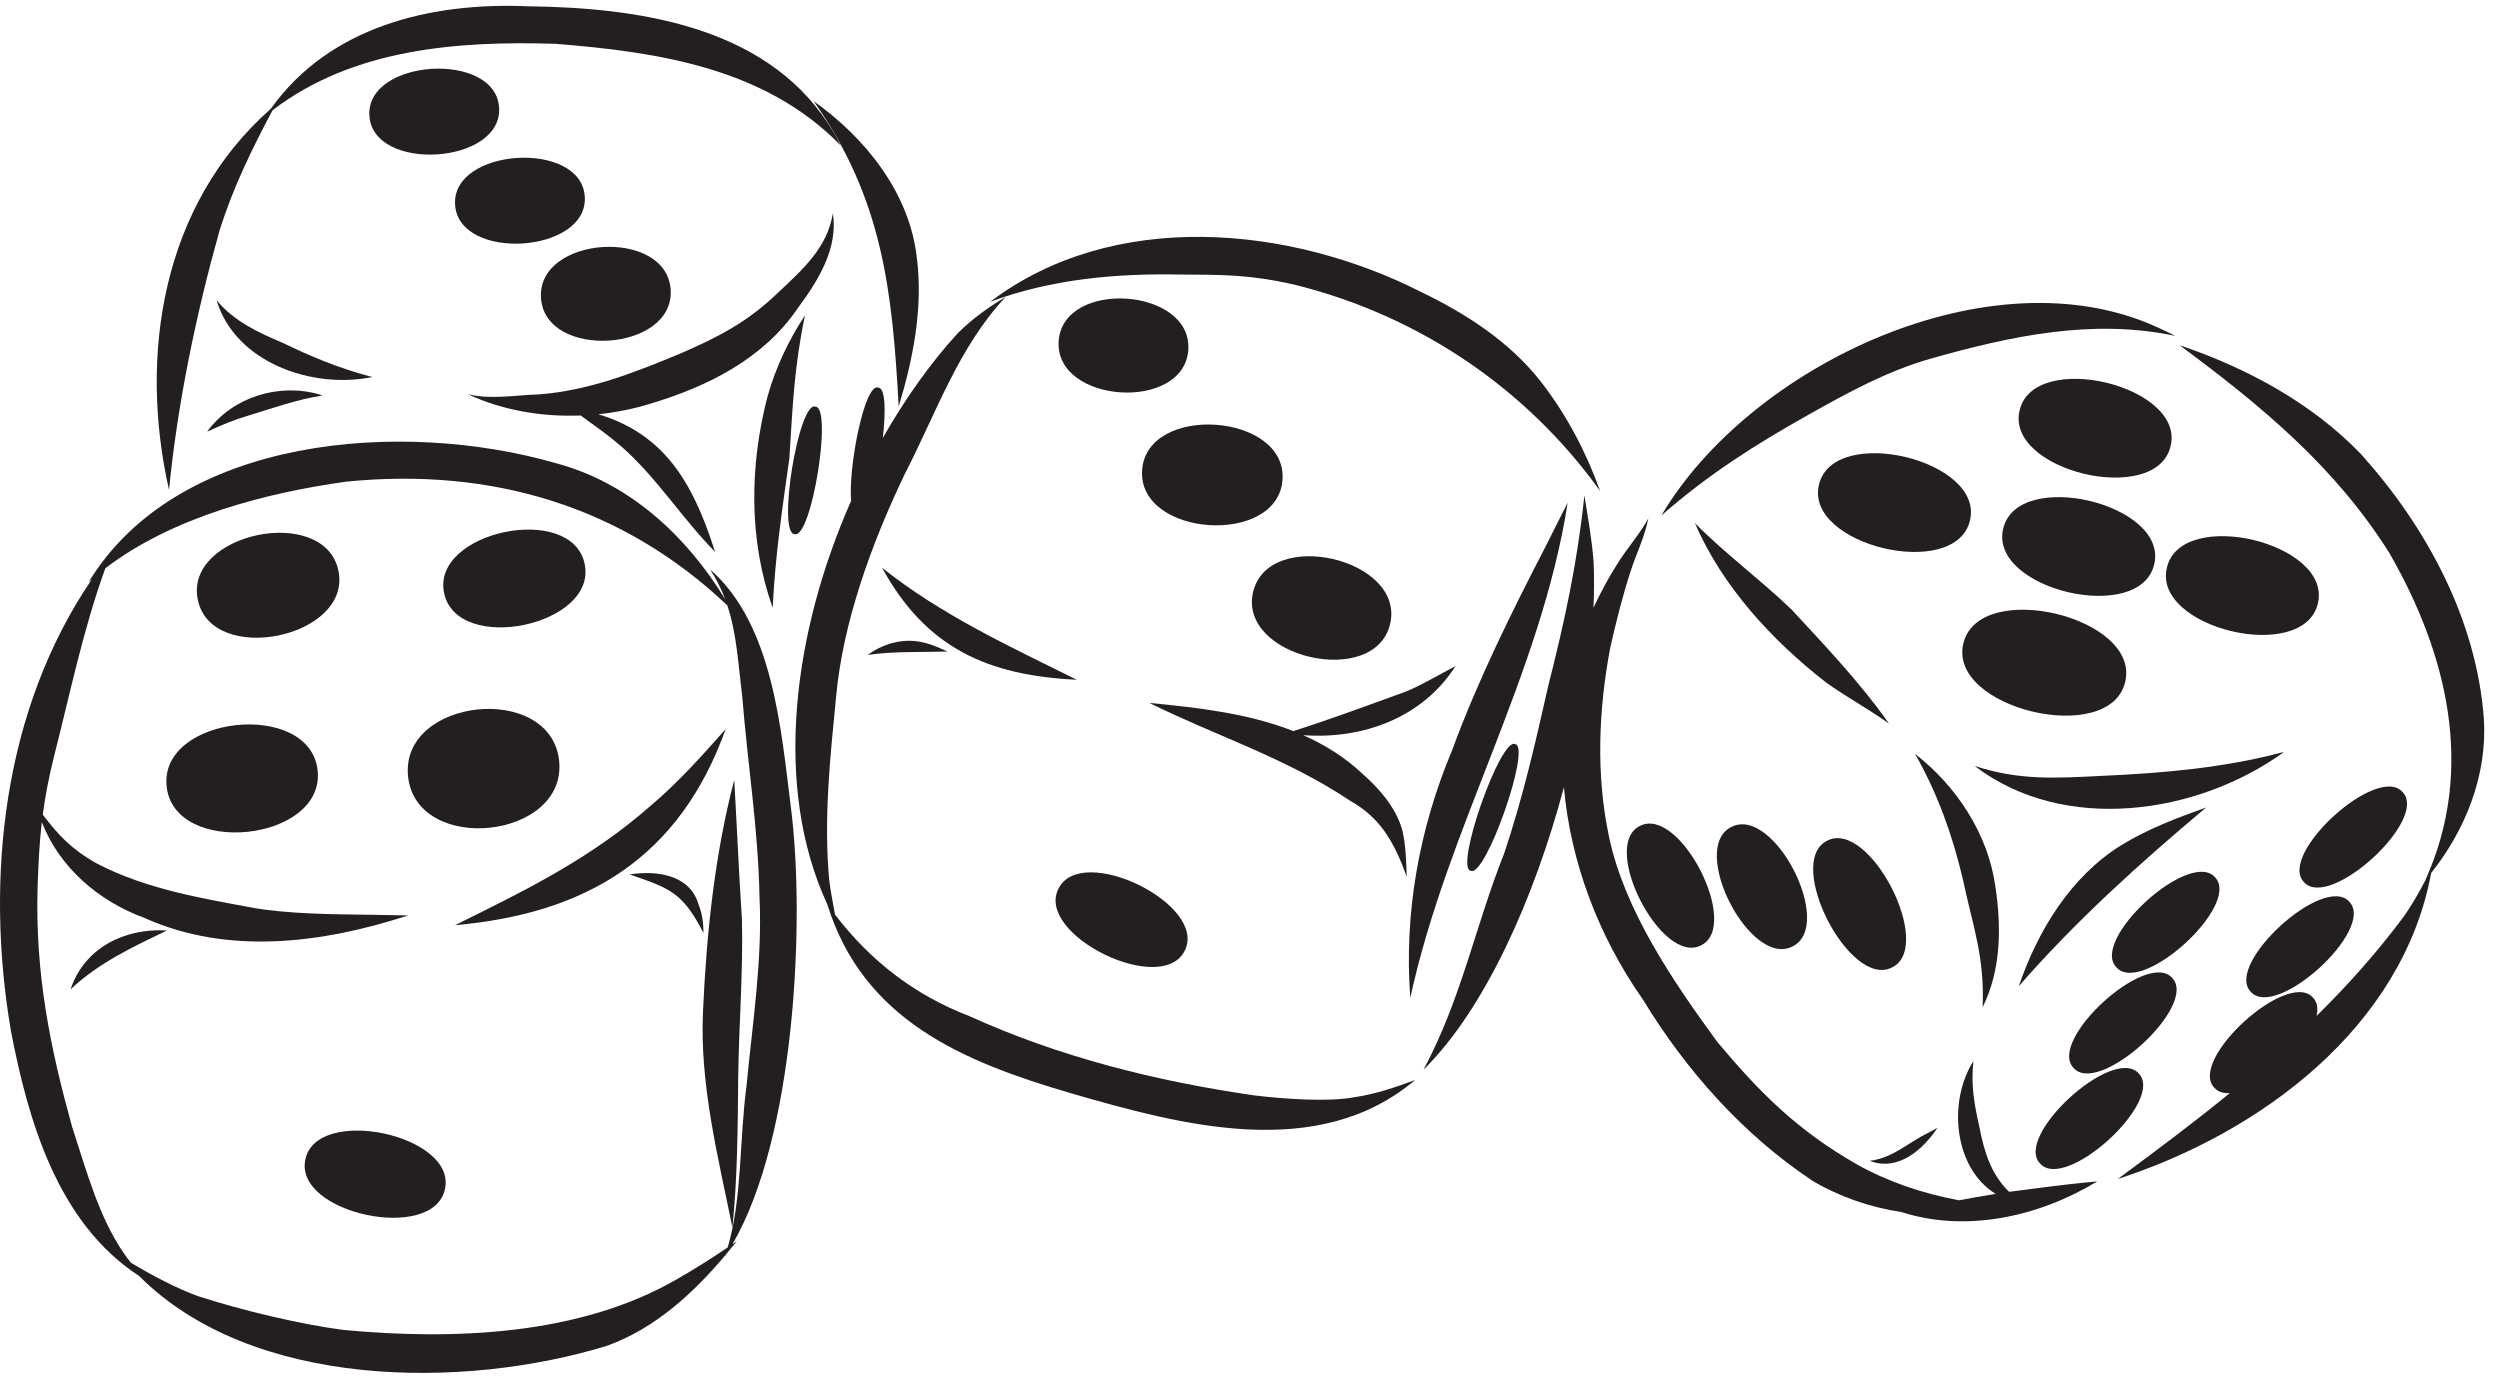 <svg xmlns="http://www.w3.org/2000/svg" xmlns:xlink="http://www.w3.org/1999/xlink" width="203" zoomAndPan="magnify"
    viewBox="0 0 152.25 84.75" height="113" preserveAspectRatio="xMidYMid meet" version="1.0">
    <defs>
        <clipPath id="afcbc6b0b1">
            <path d="M 128 21 L 151.504 21 L 151.504 72 L 128 72 Z M 128 21 " clip-rule="nonzero" />
        </clipPath>
        <clipPath id="d1093d774b">
            <path d="M 0 26.824 L 48.715 26.824 L 48.715 83.609 L 0 83.609 Z M 0 26.824 "
                clip-rule="nonzero" />
        </clipPath>
        <clipPath id="fa01b6ee91">
            <path d="M 9 0.082 L 52 0.082 L 52 30 L 9 30 Z M 9 0.082 " clip-rule="nonzero" />
        </clipPath>
    </defs>
    <path fill="#231f20"
        d="M 115.027 44.059 C 115.012 44.031 114.996 44.008 114.98 43.98 C 113.242 41.527 111.141 39.32 109.098 37.113 C 107.199 35.289 105.066 33.727 103.215 31.852 C 104.898 35.727 107.887 38.969 111.195 41.555 C 112.438 42.449 113.789 43.168 115.027 44.059 "
        fill-opacity="1" fill-rule="nonzero" />
    <path fill="#231f20"
        d="M 121.527 54.051 C 121.098 50.828 119.18 47.898 116.629 45.914 C 118.023 48.375 118.902 50.859 119.539 53.551 C 120.121 56.324 120.875 58.25 120.742 61.34 C 121.863 59.09 121.891 56.488 121.527 54.051 "
        fill-opacity="1" fill-rule="nonzero" />
    <path fill="#231f20"
        d="M 138.891 45.844 C 135.406 46.758 131.773 47.082 128.004 47.25 C 125.277 47.383 123.004 47.551 120.254 46.645 C 125.684 50.793 133.801 49.625 139.098 45.797 C 139.027 45.812 138.961 45.832 138.891 45.844 "
        fill-opacity="1" fill-rule="nonzero" />
    <path fill="#231f20"
        d="M 129.172 51.48 C 126.086 53.402 124.098 56.691 122.945 60.059 C 126.41 56.086 130.32 52.559 134.352 49.176 C 132.57 49.812 130.785 50.488 129.172 51.48 "
        fill-opacity="1" fill-rule="nonzero" />
    <path fill="#231f20"
        d="M 120.539 68.613 C 120.203 67.098 120.031 66.051 120.18 64.621 C 118.602 67.121 119.004 71.152 121.535 72.707 C 120.789 72.828 120.047 72.961 119.305 73.098 C 117.137 72.699 114.965 71.969 113.082 70.91 C 109.426 68.82 107.16 66.52 104.598 63.473 C 101.859 59.73 98.941 55.43 97.996 50.992 C 97.191 47.215 97.344 43.281 98.059 39.469 C 98.418 37.871 98.816 36.277 99.328 34.719 C 99.676 33.668 100.172 32.664 100.383 31.57 C 99.895 32.465 99.223 33.238 98.656 34.086 C 98.051 35.016 97.512 36 97.043 37.012 C 97.09 36.031 97.09 35.102 97.051 34.23 C 96.949 32.867 96.707 31.52 96.488 30.172 C 96.066 34.25 95.285 37.855 94.285 41.781 C 93.516 45.207 92.727 48.637 91.605 51.969 C 89.836 56.422 89 60.84 86.688 65.148 C 90.422 61.473 93.438 54.719 95.242 47.945 C 95.652 52.551 97.371 57.055 100.043 60.855 C 102.672 65.18 106.137 69.086 110.375 71.906 C 112.043 72.895 113.898 73.527 115.809 73.816 C 119.664 75.059 124.09 74.152 127.727 71.945 C 125.27 72.172 123.477 72.449 122.355 72.582 C 121.277 71.527 120.852 70.23 120.539 68.613 "
        fill-opacity="1" fill-rule="nonzero" />
    <path fill="#231f20"
        d="M 117.543 21.852 C 122.496 20.449 127.445 19.391 132.48 20.457 C 132.125 20.273 131.762 20.102 131.395 19.938 C 121.246 15.273 106.566 22.262 101.18 31.391 C 104.031 28.891 106.906 27.07 110.148 25.25 C 112.516 23.918 114.914 22.605 117.543 21.852 "
        fill-opacity="1" fill-rule="nonzero" />
    <g clip-path="url(#afcbc6b0b1)">
        <path fill="#231f20"
            d="M 151.266 43.746 C 150.816 37.734 147.777 32.094 143.785 27.656 C 140.777 24.531 136.828 22.41 132.738 21.023 C 137.668 24.68 142.18 28.379 145.523 33.695 C 149 39.754 150.785 46.801 147.707 53.59 C 147.715 53.582 147.723 53.57 147.73 53.562 C 147.324 54.34 146.895 55.102 146.391 55.816 C 144.754 58.012 142.973 60.008 141.078 61.871 C 141.184 61.426 141.129 61.035 140.859 60.754 C 139.312 59.012 133.234 64.562 134.852 66.242 C 135.082 66.5 135.41 66.594 135.797 66.57 C 133.617 68.348 131.332 70.062 128.969 71.801 C 137.676 68.98 146.32 62.559 148.059 53.164 C 150.172 50.512 151.492 47.156 151.266 43.746 "
            fill-opacity="1" fill-rule="nonzero" />
    </g>
    <path fill="#231f20"
        d="M 117.992 68.688 C 117.797 68.789 117.598 68.891 117.402 69 C 116.184 69.598 115.297 70.512 113.871 70.695 C 115.578 71.363 117.102 70.02 117.992 68.688 "
        fill-opacity="1" fill-rule="nonzero" />
    <path fill="#231f20"
        d="M 76.367 66.707 C 70.406 65.844 64.516 64.375 59.031 61.879 C 55.734 60.621 53.012 58.527 50.852 55.699 C 50.707 54.918 50.57 54.184 50.492 53.543 C 50.496 53.578 50.5 53.609 50.504 53.645 C 50.148 49.898 50.559 46.125 50.922 42.395 C 51.332 37.934 53.047 33.145 55.113 28.844 C 57.012 25.164 58.355 21.18 61.23 18.094 C 60.18 18.715 59.188 19.438 58.32 20.297 C 56.664 22.117 55.117 24.285 53.762 26.672 C 53.953 25.035 53.926 23.605 53.473 23.602 C 52.656 23.34 51.656 28.43 51.832 30.504 C 48.328 38.434 47.035 47.836 50.387 55.086 C 52.574 62.117 58.629 64.652 65.191 66.57 C 71.918 68.523 80.258 70.781 86.184 65.77 C 84.98 66.215 83.762 66.637 82.484 66.82 C 80.914 67.117 78.266 66.938 76.367 66.707 "
        fill-opacity="1" fill-rule="nonzero" />
    <path fill="#231f20"
        d="M 71.918 16.719 C 74.531 16.734 76.172 16.719 78.926 17.359 C 86.434 19.242 92.961 23.652 97.445 29.898 C 96.594 27.52 95.398 25.254 93.848 23.254 C 91.949 20.828 89.324 19.125 86.57 17.793 C 78.535 13.715 67.82 12.699 60.301 18.379 C 64.086 16.98 67.98 16.645 71.918 16.719 "
        fill-opacity="1" fill-rule="nonzero" />
    <path fill="#231f20"
        d="M 94.223 33.094 C 92.094 37.203 90.027 41.359 88.426 45.707 C 86.43 50.469 85.496 55.617 85.887 60.77 C 88.133 50.418 93.832 41.109 95.473 30.609 C 95.051 31.434 94.641 32.266 94.223 33.094 "
        fill-opacity="1" fill-rule="nonzero" />
    <path fill="#231f20"
        d="M 88.645 40.562 C 87.652 41.078 86.691 41.664 85.66 42.102 C 83.371 42.934 81.086 43.781 78.766 44.523 C 76.012 43.441 72.926 43.09 69.996 42.809 C 74.117 44.844 78.289 46.141 82.223 48.766 C 84.035 49.789 84.883 51.211 85.672 53.395 C 85.629 52.441 85.621 51.477 85.398 50.543 C 85 49.168 84.031 48.062 82.98 47.129 C 81.898 46.109 80.676 45.352 79.367 44.773 C 82.984 45.035 86.625 43.723 88.645 40.562 "
        fill-opacity="1" fill-rule="nonzero" />
    <path fill="#231f20"
        d="M 65.562 41.391 C 61.457 39.352 57.324 37.449 53.719 34.578 C 56.398 39.473 60.152 41.137 65.582 41.398 C 65.574 41.395 65.566 41.391 65.562 41.391 "
        fill-opacity="1" fill-rule="nonzero" />
    <path fill="#231f20"
        d="M 52.844 39.883 C 54.449 39.656 56.082 39.727 57.703 39.68 C 57.078 39.391 56.434 39.113 55.742 39.043 C 54.715 38.938 53.664 39.277 52.844 39.883 "
        fill-opacity="1" fill-rule="nonzero" />
    <path fill="#231f20"
        d="M 44.195 44.398 C 42.762 46.012 41.32 47.633 39.668 49.031 C 35.98 52.285 32.027 54.207 27.707 56.344 C 35.797 55.629 41.402 52.184 44.195 44.398 "
        fill-opacity="1" fill-rule="nonzero" />
    <path fill="#231f20"
        d="M 4.297 60.25 C 6.039 58.617 8.062 57.684 10.168 56.664 C 10.164 56.664 10.16 56.664 10.156 56.664 C 7.578 56.52 5.145 57.715 4.297 60.25 "
        fill-opacity="1" fill-rule="nonzero" />
    <path fill="#231f20"
        d="M 44.715 47.496 C 43.516 52.102 43.027 56.859 42.812 61.602 C 42.609 66.055 43.727 70.43 44.605 74.762 C 44.914 71.711 44.93 68.637 44.957 65.57 C 45 62.379 45.262 59.188 45.184 55.992 C 44.996 53.16 44.879 50.328 44.715 47.496 "
        fill-opacity="1" fill-rule="nonzero" />
    <path fill="#231f20"
        d="M 42.531 55.051 C 41.996 53.254 39.957 52.996 38.348 53.254 C 40.793 54.102 41.566 54.332 42.84 56.816 C 42.844 56.215 42.762 55.613 42.531 55.051 "
        fill-opacity="1" fill-rule="nonzero" />
    <g clip-path="url(#d1093d774b)">
        <path fill="#231f20"
            d="M 45.469 66.07 C 45.016 69.465 45.211 72.91 44.32 75.965 C 43.32 76.641 42.301 77.289 41.254 77.887 C 35.297 81.348 27.59 81.613 20.941 80.996 C 18.328 80.66 14.734 79.805 12.07 78.938 C 10.82 78.496 9.266 77.676 7.973 76.902 C 7.832 76.723 7.691 76.535 7.547 76.332 C 6.035 74.121 5.332 71.523 4.387 68.609 C 3.062 63.82 2.137 59.328 2.289 54.035 C 2.34 52.566 2.402 51.32 2.547 50.066 C 3.613 52.828 6.008 54.879 8.797 55.902 C 13.914 58.203 19.68 57.434 24.855 55.75 C 24.129 55.742 23.402 55.719 22.676 55.711 C 20.199 55.676 17.723 55.676 15.273 55.273 C 15.367 55.285 15.457 55.297 15.551 55.309 C 12.273 54.707 8.863 54.141 5.887 52.582 C 4.332 51.711 3.523 50.82 2.605 49.609 C 2.75 48.508 2.965 47.383 3.289 46.066 C 4.27 42.238 5.062 38.332 6.414 34.609 C 10.492 31.484 16.211 30.008 21.094 29.332 C 29.953 28.449 37.918 30.836 44.293 36.867 C 44.875 38.621 44.957 40.445 45.207 42.465 C 45.531 46.52 46.18 50.547 46.254 54.617 C 46.438 58.457 45.832 62.258 45.469 66.07 Z M 48.168 49.191 C 47.566 44.422 47.082 38.035 43.246 34.68 C 43.641 35.285 43.938 35.891 44.168 36.504 C 41.805 32.625 38.316 29.387 33.82 28.199 C 24.578 25.539 10.848 26.48 5.391 35.461 C 5.453 35.402 5.523 35.344 5.59 35.285 C 0.188 43.223 -0.922 53.449 0.664 62.777 C 1.723 68.281 3.516 74.484 8.477 77.711 C 15.352 84.602 28.242 84.641 36.984 81.953 C 39.879 80.906 42.207 78.777 44.168 76.449 C 44.16 76.469 44.156 76.484 44.152 76.5 C 44.18 76.457 44.211 76.41 44.238 76.363 C 44.453 76.109 44.664 75.848 44.871 75.59 C 44.785 75.648 44.699 75.707 44.609 75.766 C 48.379 69.32 49.062 56.23 48.168 49.191 "
            fill-opacity="1" fill-rule="nonzero" />
    </g>
    <path fill="#231f20"
        d="M 50.723 12.992 C 50.379 15.07 48.957 16.344 47.387 17.82 C 45.492 19.641 43.73 20.531 41.422 21.535 C 38.668 22.68 35.855 23.789 32.848 24.016 C 31.41 24.062 29.902 24.348 28.492 24.008 C 30.594 24.988 32.996 25.398 35.367 25.305 C 36.336 26.012 36.984 26.453 37.863 27.211 C 40.02 29.109 41.543 31.586 43.559 33.617 C 43.539 33.566 43.52 33.516 43.5 33.461 C 42.145 29.262 40.398 26.43 36.438 25.227 C 37.516 25.117 38.578 24.902 39.59 24.59 C 43.07 23.555 46.504 21.844 48.582 18.77 C 49.812 17.113 51.055 15.137 50.723 12.992 "
        fill-opacity="1" fill-rule="nonzero" />
    <path fill="#231f20"
        d="M 46.746 24.133 C 45.645 28.348 45.586 32.879 47.055 37.012 C 47.223 33.785 47.59 31.344 48.074 27.898 C 48.27 24.805 48.363 22.352 49.023 19.203 C 48.023 20.723 47.238 22.387 46.746 24.133 "
        fill-opacity="1" fill-rule="nonzero" />
    <path fill="#231f20"
        d="M 55.832 15.668 C 55.383 11.742 52.711 8.402 49.555 6.164 C 53.758 12.129 54.344 17.711 54.73 24.758 C 55.613 21.84 56.23 18.719 55.832 15.668 "
        fill-opacity="1" fill-rule="nonzero" />
    <g clip-path="url(#fa01b6ee91)">
        <path fill="#231f20"
            d="M 13.375 14.02 C 14.195 11.422 15.344 9.066 16.602 6.711 C 21.496 2.965 27.848 2.484 33.816 2.668 C 40.133 3.168 46.609 4.152 51.199 8.859 C 50.969 8.375 50.691 7.914 50.395 7.469 C 46.473 1.535 38.734 0.461 32.129 0.383 C 26.227 0.129 20.07 1.617 16.508 6.605 C 16.492 6.621 16.477 6.637 16.461 6.652 C 9.887 12.48 8.43 21.59 10.293 29.836 C 10.816 24.543 11.934 19.168 13.375 14.02 "
            fill-opacity="1" fill-rule="nonzero" />
    </g>
    <path fill="#231f20"
        d="M 22.695 22.957 C 22.621 22.945 22.551 22.93 22.48 22.91 C 20.621 22.414 18.918 21.703 17.234 20.887 C 15.738 20.258 14.234 19.559 13.188 18.281 C 14.328 22.094 19.039 23.719 22.695 22.957 "
        fill-opacity="1" fill-rule="nonzero" />
    <path fill="#231f20"
        d="M 12.613 26.289 C 13.547 25.863 14.254 25.562 15.164 25.297 C 16.629 24.852 18.109 24.32 19.621 24.09 C 19.57 24.066 19.52 24.047 19.473 24.027 C 16.98 23.301 14.148 24.18 12.613 26.289 "
        fill-opacity="1" fill-rule="nonzero" />
    <path fill="#231f20"
        d="M 12.047 36.535 C 12.91 40.605 21.465 38.824 20.609 34.75 C 19.75 30.68 11.191 32.461 12.047 36.535 "
        fill-opacity="1" fill-rule="nonzero" />
    <path fill="#231f20"
        d="M 35.605 34.34 C 34.82 30.57 26.246 32.355 27.047 36.121 C 27.836 39.887 36.406 38.105 35.605 34.34 "
        fill-opacity="1" fill-rule="nonzero" />
    <path fill="#231f20"
        d="M 32.945 18.145 C 33.191 21.941 41.086 21.441 40.844 17.645 C 40.598 13.844 32.703 14.344 32.945 18.145 "
        fill-opacity="1" fill-rule="nonzero" />
    <path fill="#231f20"
        d="M 35.613 11.973 C 35.395 8.5 27.484 9 27.715 12.473 C 27.934 15.945 35.84 15.445 35.613 11.973 "
        fill-opacity="1" fill-rule="nonzero" />
    <path fill="#231f20"
        d="M 30.395 6.547 C 30.176 3.074 22.27 3.578 22.496 7.051 C 22.715 10.523 30.625 10.02 30.395 6.547 "
        fill-opacity="1" fill-rule="nonzero" />
    <path fill="#231f20"
        d="M 48.391 32.527 C 49.414 32.855 50.727 24.77 49.652 24.762 C 48.633 24.434 47.32 32.52 48.391 32.527 "
        fill-opacity="1" fill-rule="nonzero" />
    <path fill="#231f20"
        d="M 34.051 46.32 C 33.523 41.523 24.348 42.496 24.852 47.297 C 25.379 52.094 34.555 51.117 34.051 46.32 "
        fill-opacity="1" fill-rule="nonzero" />
    <path fill="#231f20"
        d="M 10.148 47.895 C 10.613 52.227 19.809 51.25 19.344 46.918 C 18.879 42.59 9.684 43.562 10.148 47.895 "
        fill-opacity="1" fill-rule="nonzero" />
    <path fill="#231f20"
        d="M 18.598 70.602 C 17.871 73.902 26.402 75.719 27.098 72.414 C 27.828 69.113 19.293 67.297 18.598 70.602 "
        fill-opacity="1" fill-rule="nonzero" />
    <path fill="#231f20"
        d="M 72.152 57.891 C 73.57 55.078 65.832 51.297 64.457 54.129 C 63.043 56.938 70.777 60.719 72.152 57.891 "
        fill-opacity="1" fill-rule="nonzero" />
    <path fill="#231f20"
        d="M 76.312 36.059 C 75.379 40.035 83.727 41.969 84.66 37.996 C 85.59 34.02 77.246 32.082 76.312 36.059 "
        fill-opacity="1" fill-rule="nonzero" />
    <path fill="#231f20"
        d="M 69.555 28.629 C 69.273 32.703 77.82 33.289 78.105 29.215 C 78.387 25.145 69.84 24.555 69.555 28.629 "
        fill-opacity="1" fill-rule="nonzero" />
    <path fill="#231f20"
        d="M 64.473 20.77 C 64.211 24.574 72.102 25.113 72.367 21.312 C 72.629 17.508 64.738 16.969 64.473 20.77 "
        fill-opacity="1" fill-rule="nonzero" />
    <path fill="#231f20"
        d="M 110.777 29.512 C 109.871 33.207 119.09 35.41 119.969 31.703 C 120.879 28.008 111.656 25.805 110.777 29.512 "
        fill-opacity="1" fill-rule="nonzero" />
    <path fill="#231f20"
        d="M 132.188 27.176 C 133.098 23.477 123.875 21.277 122.996 24.984 C 122.09 28.68 131.312 30.879 132.188 27.176 "
        fill-opacity="1" fill-rule="nonzero" />
    <path fill="#231f20"
        d="M 131.965 34.562 C 131.055 38.262 140.277 40.461 141.156 36.758 C 142.062 33.059 132.844 30.859 131.965 34.562 "
        fill-opacity="1" fill-rule="nonzero" />
    <path fill="#231f20"
        d="M 121.996 32.188 C 121.086 35.883 130.309 38.082 131.188 34.379 C 132.098 30.68 122.875 28.48 121.996 32.188 "
        fill-opacity="1" fill-rule="nonzero" />
    <path fill="#231f20"
        d="M 119.57 39.184 C 118.594 43.148 128.48 45.508 129.422 41.535 C 130.395 37.566 120.512 35.207 119.57 39.184 "
        fill-opacity="1" fill-rule="nonzero" />
    <path fill="#231f20"
        d="M 146.316 48.234 C 144.773 46.492 138.691 52.043 140.309 53.719 C 141.855 55.461 147.934 49.91 146.316 48.234 "
        fill-opacity="1" fill-rule="nonzero" />
    <path fill="#231f20"
        d="M 143.074 54.918 C 141.531 53.172 135.453 58.723 137.07 60.398 C 138.613 62.145 144.691 56.594 143.074 54.918 "
        fill-opacity="1" fill-rule="nonzero" />
    <path fill="#231f20"
        d="M 134.895 53.426 C 133.348 51.684 127.27 57.234 128.887 58.91 C 130.43 60.652 136.508 55.102 134.895 53.426 "
        fill-opacity="1" fill-rule="nonzero" />
    <path fill="#231f20"
        d="M 132.285 59.555 C 130.742 57.812 124.664 63.363 126.281 65.039 C 127.824 66.785 133.902 61.234 132.285 59.555 "
        fill-opacity="1" fill-rule="nonzero" />
    <path fill="#231f20"
        d="M 130.25 65.375 C 128.703 63.633 122.625 69.184 124.242 70.859 C 125.785 72.605 131.863 67.055 130.25 65.375 "
        fill-opacity="1" fill-rule="nonzero" />
    <path fill="#231f20"
        d="M 115.23 58.914 C 117.844 57.629 113.852 49.852 111.273 51.199 C 108.66 52.484 112.652 60.262 115.23 58.914 "
        fill-opacity="1" fill-rule="nonzero" />
    <path fill="#231f20"
        d="M 105.438 50.363 C 102.828 51.656 106.582 58.977 109.168 57.637 C 111.777 56.34 108.023 49.023 105.438 50.363 "
        fill-opacity="1" fill-rule="nonzero" />
    <path fill="#231f20"
        d="M 103.598 57.57 C 106.047 56.367 102.285 49.039 99.867 50.301 C 97.422 51.504 101.184 58.832 103.598 57.57 "
        fill-opacity="1" fill-rule="nonzero" />
    <path fill="#231f20"
        d="M 89.566 53.027 C 90.449 53.516 93.273 45.484 92.277 45.32 C 91.395 44.832 88.57 52.863 89.566 53.027 "
        fill-opacity="1" fill-rule="nonzero" />
</svg>